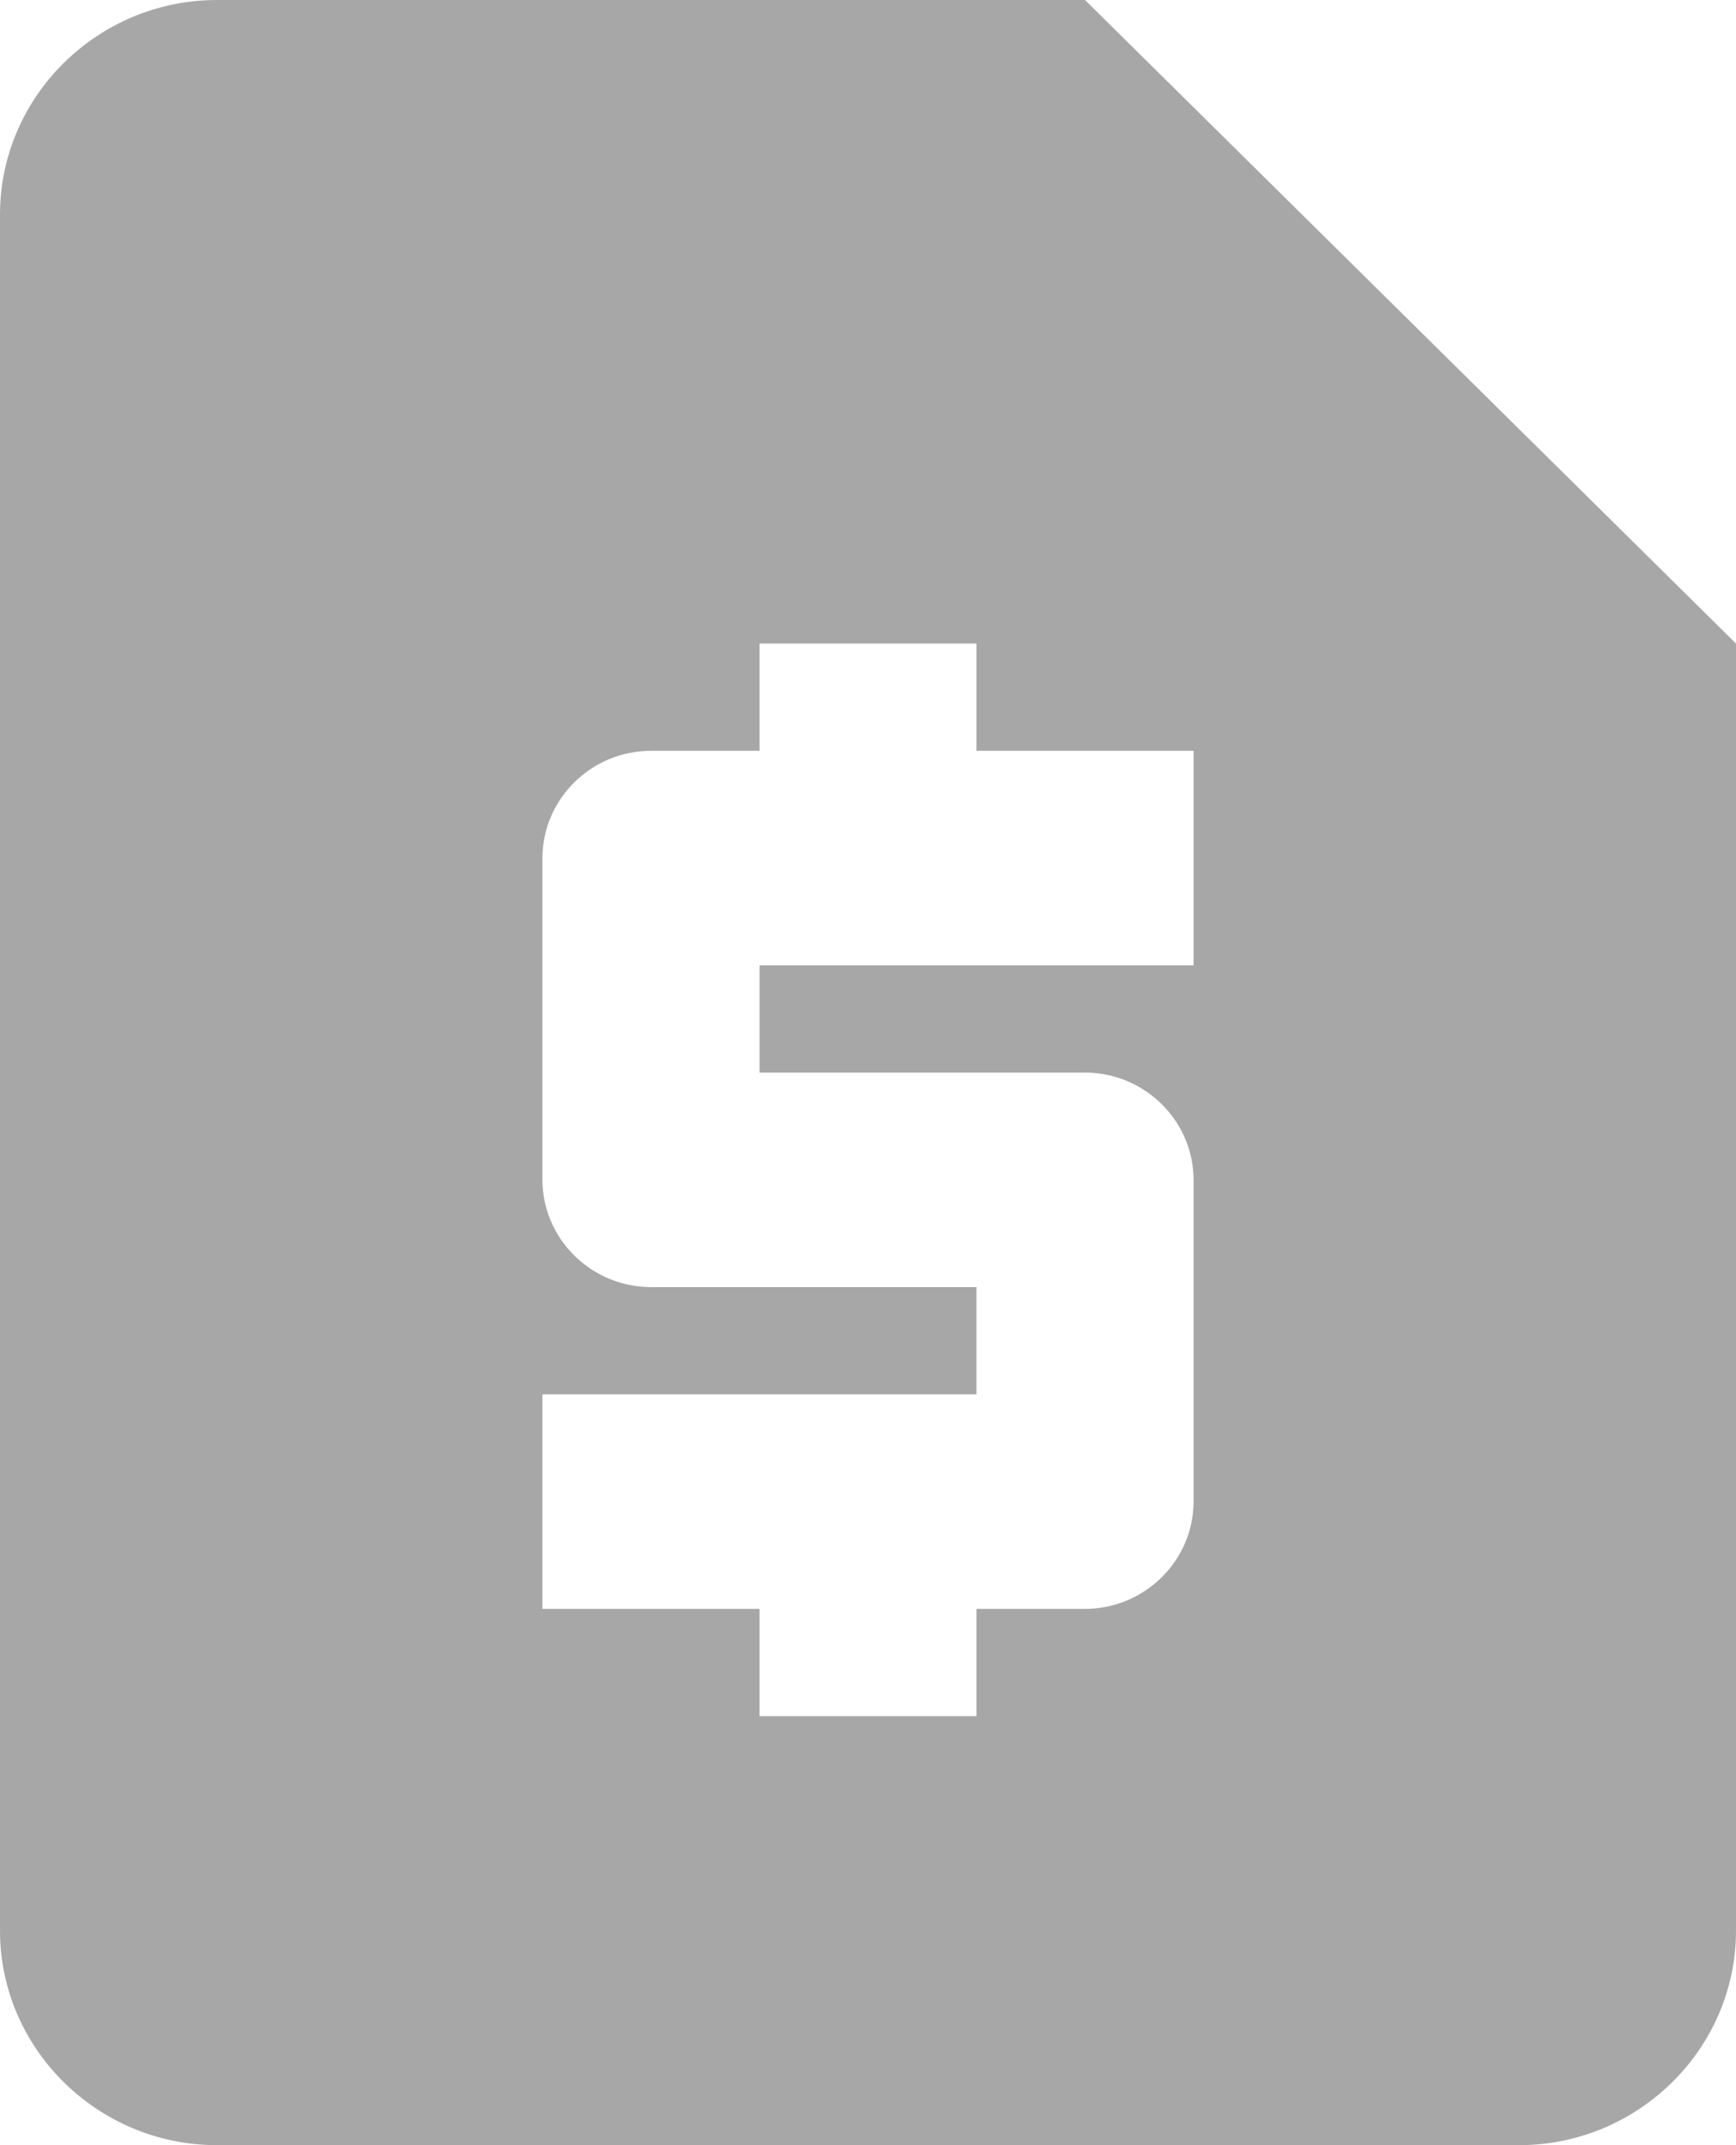 <svg width="17" height="21" viewBox="0 0 17 21" fill="none" xmlns="http://www.w3.org/2000/svg">
<path d="M10.625 0H2.125C0.956 0 0 0.945 0 2.1V18.9C0 20.055 0.956 21 2.125 21H14.875C16.044 21 17 20.055 17 18.9V6.3L10.625 0ZM11.688 9.45H7.438V10.5H10.625C11.209 10.5 11.688 10.973 11.688 11.55V14.7C11.688 15.277 11.209 15.75 10.625 15.75H9.562V16.8H7.438V15.75H5.312V13.65H9.562V12.6H6.375C5.791 12.6 5.312 12.127 5.312 11.55V8.4C5.312 7.822 5.791 7.35 6.375 7.35H7.438V6.3H9.562V7.35H11.688V9.45Z" fill="#A7A7A7"/>
</svg>
